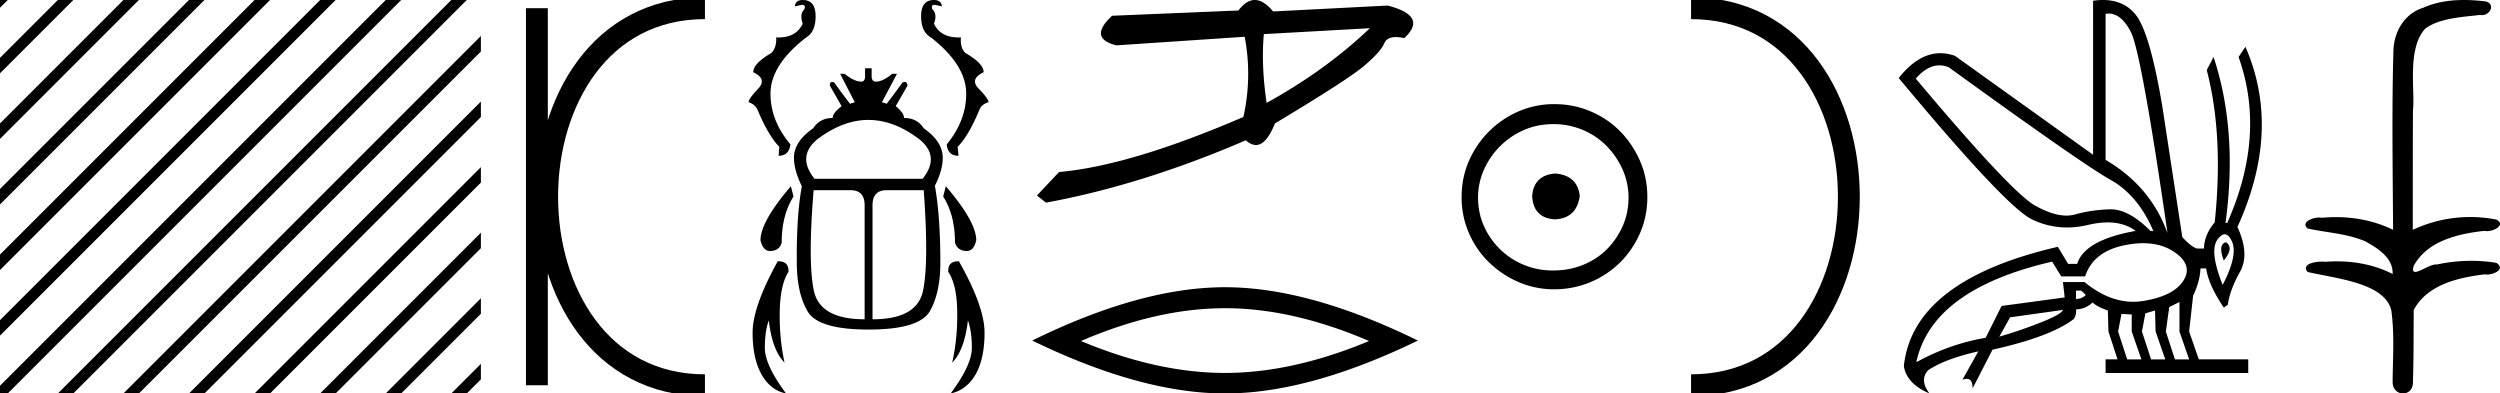<svg xmlns="http://www.w3.org/2000/svg" width="114.372" height="18"><path d="M112.725 0c.336 0 .67.026.995.066.447.113.217.626-.18.626a.476.476 0 0 1-.082-.008c-.839.097-1.872.15-2.506.626-.84.916-.463 2.821-.56 3.725-.008.05-.01 3.653-.01 5.48a6.145 6.145 0 0 1 2.634-.586c.402 0 .801.04 1.188.117.44.231-.077.528-.423.528a.454.454 0 0 1-.114-.013c-1.227.133-2.62.461-3.243 1.602-.062.206-.023.277.07.277.207 0 .68-.342.947-.342.014 0 .027 0 .04.003a7.535 7.535 0 0 1 1.58-.169c.39 0 .776.031 1.148.095.421.278-.095.534-.437.534a.532.532 0 0 1-.105-.01c-1.252.151-2.637.49-3.243 1.633-.007 1.27 0 2.11-.034 3.278.015.36-.22.538-.456.538-.235 0-.473-.176-.474-.526.008-1.15.09-2.161-.06-3.277-.305-1.253-2.478-1.445-3.828-1.754-.294-.347.285-.475.659-.475.056 0 .107.003.15.008.173-.013.347-.02.521-.02.883 0 1.772.175 2.558.58.032-.755-.712-1.19-1.244-1.493-.84-.361-1.766-.397-2.644-.59-.313-.273.18-.501.522-.501a.58.58 0 0 1 .125.012c.215-.02.431-.031.647-.031.903 0 1.805.183 2.615.582-.017-2.851-.063-5.61.019-8.308.065-.834.546-1.6 1.354-1.849.58-.264 1.227-.358 1.871-.358zM88.73 2.99q-.557 0-1.086.606 4.368 5.2 5.46 5.81.815.457 1.434.457.21 0 .4-.053.74-.208 1.585-.234h.043q.828 0 1.816.988h.13q-.702-1.638-1.963-2.34-1.26-.702-7.397-5.148-.213-.085-.422-.085zM96.461.622q-.065 0-.133.01v6.683q2.054 1.196 2.834 3.354-1.196-8.268-1.677-9.204Q97.052.62 96.461.62zm5.356 10.468q.08 0 .153.138.13.247-.234.689-.208-.546-.052-.741.07-.086.133-.086zm-.036-.372q-.153 0-.33.237-.39.52.233 2.08.702-1.352.43-1.976-.15-.34-.333-.34zm-6.805 2.577v.39q.286-.026.442-.182-.052-.078-.208-.208zm-.598.884l-2.418.338-.494.884q.832-.234 1.833-.624t1.08-.598zm5.33-.364l-.468.234-.156 1.118.416 1.274h.65l-.442-1.274v-1.352zm-1.118.39l-.442.13-.156.832.416 1.274h.65l-.442-1.274-.026-.962zm-1.534.156l-.156.806.416 1.274h.65l-.442-1.274v-.78l-.468-.026zm.994-3.234q-.415 0-.89.1-1.404.3-1.768 1.418H94.3l-.416-.676q-5.512 1.274-6.214 4.602 1.508-.832 3.172-1.118l.728-1.456 2.886-.39-.078-.702h.988q1.092.9 2.228.9.244 0 .49-.042 1.39-.234 1.82-.95.428-.714-.456-1.3-.585-.386-1.398-.386zM96.205 0q.947 0 1.488.658.663.806 1.235 4.238l.91 5.954q.442.468.676.52h.312q.026-.65.494-1.196.416-3.978-.364-6.968l.312-.598q1.118 3.38.546 7.592h.078q1.794-4.03.52-7.592l.312-.468q1.664 3.796-.364 8.242.572 1.248.117 2.054-.455.806-.559 1.508l-.182.13q-.702-1.04-.806-1.794h-.26q-.026.598-.338 1.248l-.182 1.638.442 1.274h2.262v.624h-6.526v-.624h.546l-.416-1.274-.026-.962q-.468-.156-.702-.364-.338.312-.754.312.026.26-.104.442-1.04.806-3.718 1.404l-.91 1.768q0-.434-.27-.434-.085 0-.198.044l.728-1.3q-1.508.338-2.288.858-.416.442.052 1.066-1.04-.442-1.17-1.248.416-3.926 7.046-5.46l.468.78h.416q.338-1.092 2.678-1.508-.522-.388-1.284-.388-.415 0-.9.115-.492.116-.96.116-.845 0-1.614-.376-1.196-.585-6.084-6.461.9-1.136 1.905-1.136.329 0 .669.122l6.318 4.524V.034Q95.991 0 96.205 0z"/><path d="M77.364.375c9.625 0 9.625 17.25 0 17.25" fill="none" stroke="#000"/><path d="M71.142 7.938c.682.054 1.058.394 1.13 1.022-.09.68-.466 1.04-1.13 1.075-.663-.036-1.013-.394-1.048-1.075.053-.628.403-.968 1.048-1.022zm-.08-2.259c-.484 0-.933.09-1.345.27a3.545 3.545 0 0 0-1.828 1.815 3.11 3.11 0 0 0-.27 1.276c0 .466.09.901.27 1.304a3.422 3.422 0 0 0 3.173 2.03c.484 0 .936-.085 1.358-.255.42-.17.784-.408 1.089-.712.304-.305.546-.66.726-1.063.179-.403.268-.838.268-1.304 0-.448-.09-.874-.268-1.277a3.67 3.67 0 0 0-.726-1.075 3.302 3.302 0 0 0-1.09-.74 3.431 3.431 0 0 0-1.357-.269zm.053-.914a4.17 4.17 0 0 1 1.668.336c.52.224.968.529 1.344.914.376.386.677.834.9 1.345.225.51.337 1.062.337 1.653 0 .592-.112 1.143-.336 1.654a4.31 4.31 0 0 1-.901 1.331 4.267 4.267 0 0 1-3.012 1.237 4.071 4.071 0 0 1-1.653-.336 4.48 4.48 0 0 1-1.345-.9 4.195 4.195 0 0 1-.914-1.332 4.071 4.071 0 0 1-.336-1.654c0-.591.112-1.142.336-1.653a4.358 4.358 0 0 1 2.259-2.26 4.071 4.071 0 0 1 1.653-.336zM62.67 1.29l-4.851.271c-.085.939-.043 1.988.128 3.146 1.81-1 3.384-2.139 4.723-3.417zM57.406 0c.27 0 .549.175.836.524l5.242-.27c1.239.32 1.492.816.759 1.489a1.807 1.807 0 0 0-.38-.047c-.273 0-.45.094-.531.282-.115.264-.423.609-.924 1.034-.502.426-1.863 1.304-4.082 2.636-.262.657-.552.986-.869.986-.148 0-.302-.072-.462-.216-3.155 1.36-6.202 2.312-9.142 2.853l-.415-.325 1.013-1.077c2.158-.187 4.969-1.026 8.431-2.517a8.956 8.956 0 0 0 .06-3.67l-5.87.393c-.872-.218-.936-.67-.194-1.354L56.656.48c.242-.32.492-.48.75-.48zm-1.361 14.1q-3.108 0-6.591 1.501 3.483 1.46 6.59 1.46 3.087 0 6.591-1.46-3.504-1.501-6.59-1.501zm0-.96q3.837 0 8.822 2.44Q59.882 18 56.045 18q-3.838 0-8.823-2.42 4.964-2.44 8.823-2.44zM42.73 0q.33 0 .36.29l-.32-.07q-.2 0-.11.21.23.22.07.651.292.633 1.129.633l.102-.002q-.04.47.2.71.84.481.84.882-.66.31-.22.76.441.451.441.611-.29.09-.4.31-.5 1.222-1.011 1.732l.04.41q-.49 0-.54-.52.92-1.12.89-2.392-.04-1.272-1.612-2.503-.45-.25-.45-.971 0-.741.59-.741zm-6.007 0q.59 0 .59.74 0 .722-.43.972-1.592 1.231-1.632 2.503-.03 1.271.911 2.392-.07.52-.54.52l.03-.41q-.501-.51-1.012-1.731-.12-.22-.39-.31 0-.161.43-.611.431-.451-.22-.761 0-.4.831-.881.24-.24.22-.711l.1.002q.819 0 1.112-.633-.15-.43.07-.65.09-.21-.11-.21l-.32.07q.03-.291.36-.291zm3.008 5.486q-1.176 0-2.358.901-.92.781-.11 1.792h4.946q.81-1.011-.13-1.792-1.172-.9-2.348-.9zM43.27 8.52q1.392 1.622 1.392 2.473-.11.49-.43.49-.421 0-.542-.38 0-1.261-.54-2.112l.12-.47zm-7.088 0l.12.471q-.54.85-.54 2.112-.11.38-.54.38-.311 0-.431-.49 0-.85 1.391-2.473zm4.385.18q-.65 0-.65.691v5.216q2.042 0 2.312-1.311.27-1.312.03-4.595zm-3.344 0q-.27 3.284.01 4.596.28 1.311 2.323 1.311V9.39q0-.69-.65-.69zm2.653-5.576v.36q0 .251.2.251.31 0 .741-.36h.22l-.69 1.301.22.07q.36-.47.72-.97.057-.026.1-.026.11 0 .131.165l-.54.941q.38.31.38.541.6 0 .9.47.872.611.872 1.352 0 .56-.36 1.281.25 1.392.25 3.504 0 1.392-.48 2.233-.491.84-2.804.84-2.312 0-2.793-.84-.49-.841-.49-2.233-.02-2.112.23-3.484-.36-.74-.36-1.301 0-.74.88-1.351.31-.471.891-.471 0-.23.41-.54l-.54-.942q0-.165.104-.165.04 0 .096.025.36.5.721.971l.22-.07-.67-1.301h.2q.45.36.77.36.17 0 .17-.25v-.36zm3.956 8.83h.039q1.171 2.073 1.171 3.264 0 1.191-.41 1.912-.42.72-1.142.871.971-1.301.971-2.082 0-.771-.18-1.262-.16 1.372-.72 1.932.25-1.1.23-2.322-.01-1.232-.41-1.832-.02-.481.451-.481zm-8.212 0q.471 0 .452.48-.38.601-.4 1.833-.02 1.221.22 2.322-.56-.56-.721-1.932-.18.49-.18 1.262 0 .78.97 2.082-.72-.15-1.12-.871-.41-.72-.41-1.912 0-1.191 1.15-3.264h.039z"/><path d="M24.562.375v17.25M32.25.375c-9.625 0-9.625 17.25 0 17.25m0 0" fill="none" stroke="#000"/><path d="M0 0v.354L.177.177.354 0zm2.646 0L0 2.646v.708L3.177.177 3.354 0zm3 0L0 5.646v.708L6.177.177 6.354 0zm3 0L0 8.646v.708L9.177.177 9.354 0zM0 9.354zM11.646 0L0 11.646v.708L12.177.177 12.354 0zm3 0L0 14.646v.708L15.177.177 15.354 0zm3 0L0 17.646V18h.354L18.177.177 18.354 0zm3 0L2.823 17.823 2.646 18h.708L21.177.177 21.354 0zM22 1.646L5.823 17.823 5.646 18h.708L22 2.354v-.708zm0 3L8.823 17.823 8.646 18h.708L22 5.354v-.708zm0 3L11.823 17.823l-.177.177h.708L22 8.354v-.708zm0 3l-7.177 7.177-.177.177h.708L22 11.354v-.708zm0 3l-4.177 4.177-.177.177h.708L22 14.354v-.708zm0 3l-1.177 1.177-.177.177h.708l.646-.646v-.708z"/></svg>